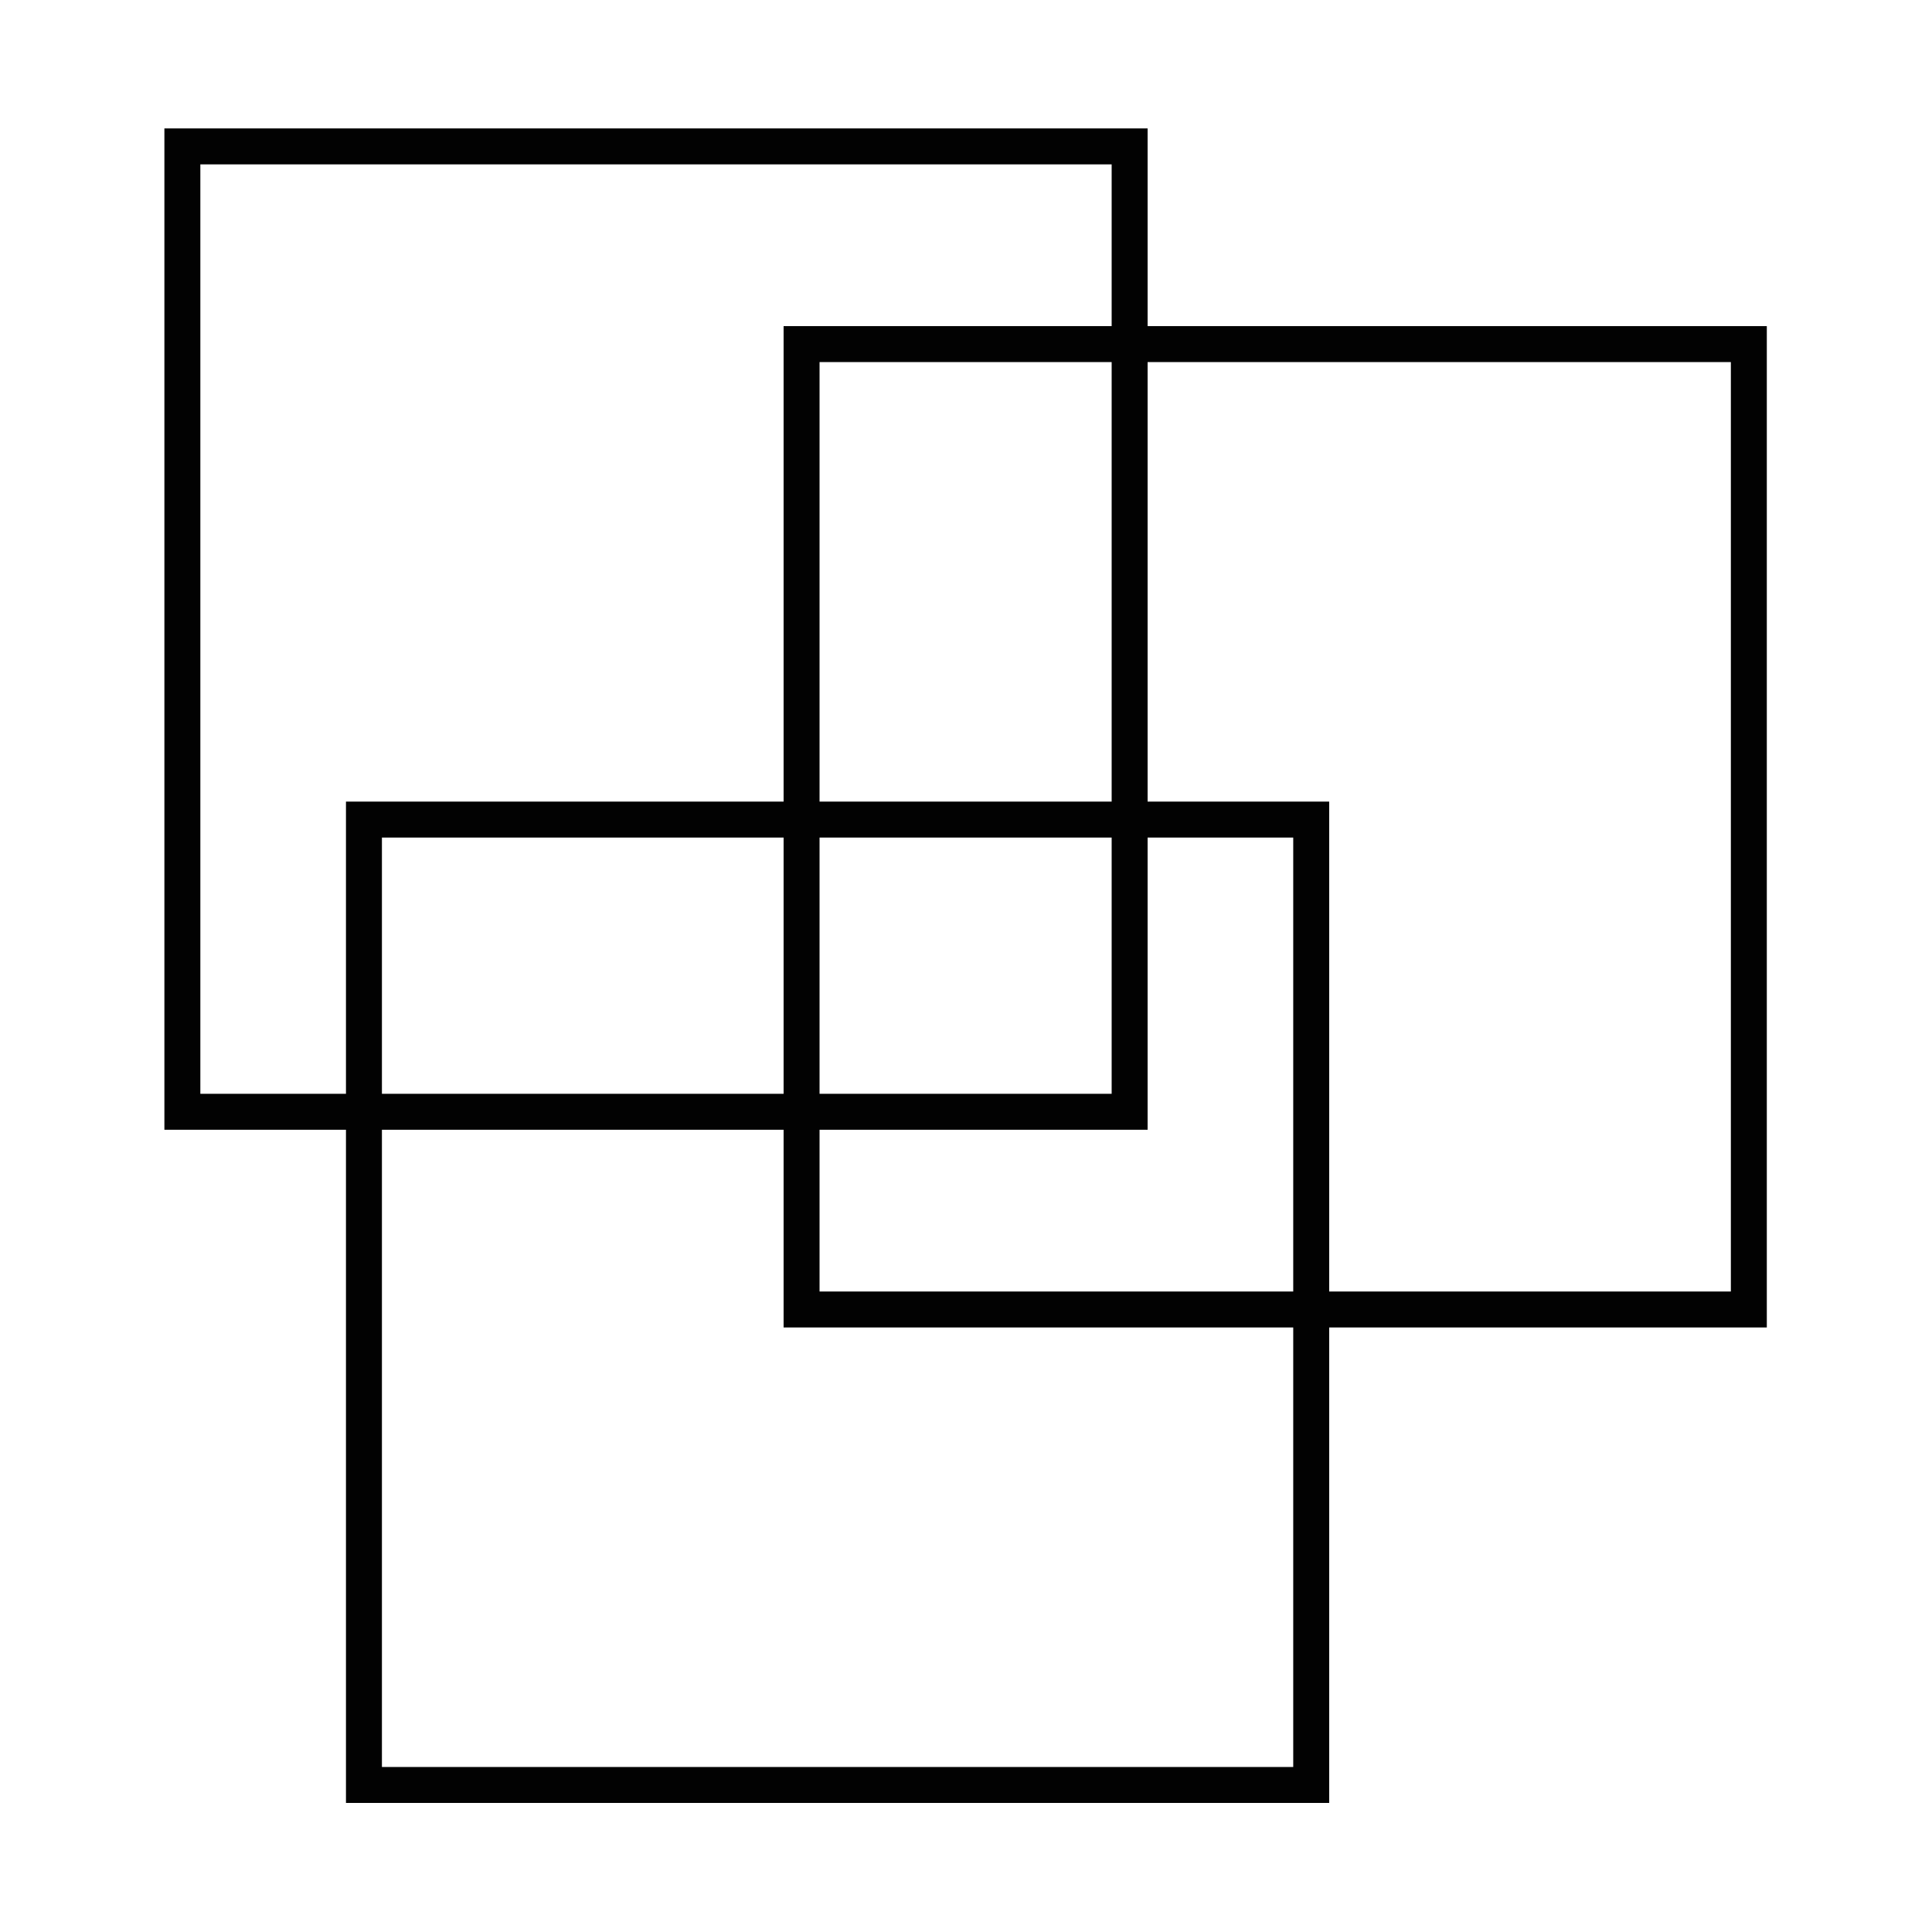 <?xml version="1.0" encoding="UTF-8" standalone="no"?>
<!-- Created with Inkscape (http://www.inkscape.org/) -->

<svg
   width="128"
   height="128"
   viewBox="0 0 33.867 33.867"
   version="1.1"
   id="svg5"
   inkscape:version="1.2.2 (732a01da63, 2022-12-09)"
   sodipodi:docname="icon.svg"
   inkscape:export-filename="logo.png"
   inkscape:export-xdpi="96"
   inkscape:export-ydpi="96"
   xmlns:inkscape="http://www.inkscape.org/namespaces/inkscape"
   xmlns:sodipodi="http://sodipodi.sourceforge.net/DTD/sodipodi-0.dtd"
   xmlns="http://www.w3.org/2000/svg"
   xmlns:svg="http://www.w3.org/2000/svg">
  <sodipodi:namedview
     id="namedview7"
     pagecolor="#ffffff"
     bordercolor="#000000"
     borderopacity="0.25"
     inkscape:showpageshadow="2"
     inkscape:pageopacity="0.0"
     inkscape:pagecheckerboard="0"
     inkscape:deskcolor="#d1d1d1"
     inkscape:document-units="mm"
     showgrid="false"
     inkscape:zoom="5.9651515"
     inkscape:cx="24.559309"
     inkscape:cy="67.894336"
     inkscape:window-width="1920"
     inkscape:window-height="1017"
     inkscape:window-x="-8"
     inkscape:window-y="-8"
     inkscape:window-maximized="1"
     inkscape:current-layer="layer1" />
  <defs
     id="defs2">
    <linearGradient
       id="linearGradient4083"
       inkscape:swatch="solid">
      <stop
         style="stop-color:#000000;stop-opacity:1;"
         offset="0"
         id="stop4081" />
    </linearGradient>
  </defs>
  <g
     inkscape:label="Layer 1"
     inkscape:groupmode="layer"
     id="layer1"
     style="fill:#000000;fill-opacity:1">
    <g
       id="g8709"
       transform="matrix(1.663,0,0,1.663,-9.585,-8.373)">
      <rect
         style="fill:#555555;fill-opacity:0;stroke:#020202;stroke-width:0.379;stroke-linecap:square;stroke-dasharray:none;stroke-opacity:1"
         id="rect4122"
         width="9.985"
         height="10.176"
         x="7.686"
         y="6.578" />
      <rect
         style="fill:#555555;fill-opacity:0;stroke:#020202;stroke-width:0.379;stroke-linecap:square;stroke-dasharray:none;stroke-opacity:1"
         id="rect4122-3"
         width="9.985"
         height="10.176"
         x="14.213"
         y="8.662" />
      <rect
         style="fill:#555555;fill-opacity:0;stroke:#020202;stroke-width:0.379;stroke-linecap:square;stroke-dasharray:none;stroke-opacity:1"
         id="rect4122-2"
         width="9.985"
         height="10.176"
         x="9.6"
         y="13.674" />
    </g>
  </g>
</svg>
